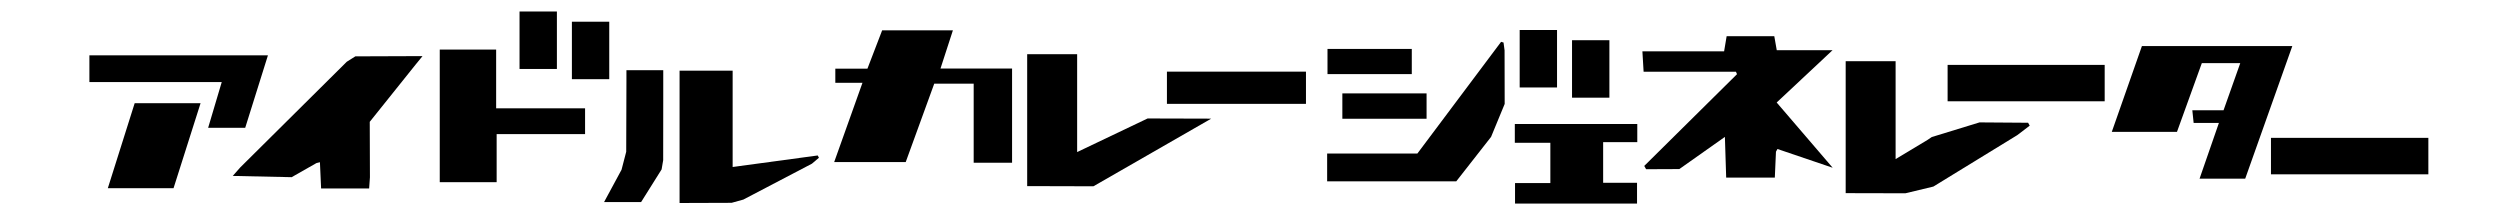 <svg id="レイヤー_1" data-name="レイヤー 1" xmlns="http://www.w3.org/2000/svg" viewBox="0 0 700 60"><title>logo</title><polygon points="424.15 39.98 424.15 34.72 458.44 34.72 458.44 39.8 448.88 39.8 448.88 51.18 458.37 51.18 458.37 57 424.21 57 424.21 51.26 434.1 51.26 434.1 39.98 424.15 39.98 424.15 39.98"/><polygon points="272.63 23.42 261.59 23.42 253.6 45.38 233.57 45.38 241.49 23.19 233.89 23.19 233.89 19.23 242.88 19.23 247 8.5 266.81 8.5 263.34 19.18 283.38 19.18 283.38 45.56 272.63 45.56 272.63 23.42 272.63 23.42"/><polygon points="497.47 28.7 513.15 46.97 497.69 41.72 497.27 42.47 496.95 49.72 483.33 49.72 482.97 38.33 470.21 47.34 460.91 47.38 460.39 46.46 486.36 20.77 486.06 20.08 460.21 20.08 459.87 14.37 482.75 14.37 483.46 10.13 496.8 10.13 497.49 14.05 513.12 14.05 497.47 28.7 497.47 28.7"/><polygon points="599.74 12.89 641.85 12.89 628.66 50.02 615.88 50.02 621.29 34.43 614.22 34.43 613.85 30.88 622.59 30.88 627.27 17.68 616.51 17.68 609.55 36.93 591.3 36.93 599.74 12.89 599.74 12.89"/><polygon points="516.79 54.08 516.79 17.13 530.77 17.13 530.77 44.55 539.79 39.12 540.9 38.37 554.27 34.27 567.87 34.37 568.32 35.18 564.85 37.83 541.34 52.24 533.51 54.12 516.79 54.08 516.79 54.08"/><polygon points="287.61 52.11 287.61 15.17 301.6 15.17 301.6 42.58 321.33 33.17 339.14 33.22 306.16 52.16 287.61 52.11 287.61 52.11"/><polygon points="103.36 52.77 89.91 52.77 89.58 45.42 88.61 45.66 81.66 49.61 65.17 49.26 67.26 46.89 97.1 17.29 99.5 15.78 118.31 15.71 116.34 18.12 103.53 34.11 103.58 49.64 103.36 52.77 103.36 52.77"/><polygon points="163.82 37.55 139.06 37.55 139.06 51.01 123.13 51.01 123.13 13.88 138.92 13.88 138.92 30.33 163.82 30.33 163.82 37.55 163.82 37.55"/><polygon points="25.03 15.5 75.02 15.5 68.66 35.78 58.28 35.78 62.09 22.97 25.03 22.97 25.03 15.5 25.03 15.5"/><polygon points="48.59 52.7 30.19 52.7 37.71 28.89 56.16 28.89 48.59 52.7 48.59 52.7"/><polygon points="190.28 56.84 190.28 19.78 205.14 19.78 205.14 46.76 228.96 43.53 229.3 44.17 227.34 45.83 208.14 55.88 204.85 56.79 190.28 56.84 190.28 56.84"/><polygon points="175.4 19.66 185.71 19.66 185.71 27.45 185.69 44.85 185.25 47.43 179.51 56.58 169.14 56.58 174.03 47.53 175.34 42.49 175.4 22.93 175.4 19.66 175.4 19.66"/><polygon points="407.75 50.78 371.6 50.78 371.6 42.98 396.87 42.98 420.31 11.71 420.99 11.91 421.28 14.1 421.31 29.1 417.5 38.33 407.75 50.78 407.75 50.78"/><polygon points="399.44 33.25 375.86 33.25 375.86 26.15 399.44 26.15 399.44 33.25 399.44 33.25"/><polygon points="395.3 13.7 395.3 20.75 371.7 20.75 371.7 13.7 395.3 13.7 395.3 13.7"/><polygon points="155.93 19.31 145.47 19.31 145.47 3.22 155.93 3.22 155.93 19.31 155.93 19.31"/><polygon points="170.59 22.17 160.13 22.17 160.13 6.08 170.59 6.08 170.59 22.17 170.59 22.17"/><polygon points="435.97 24.49 425.51 24.49 425.51 8.4 435.97 8.4 435.97 24.49 435.97 24.49"/><polygon points="450.63 27.35 440.17 27.35 440.17 11.26 450.63 11.26 450.63 27.35 450.63 27.35"/><polygon points="365.67 29.08 326.74 29.08 326.74 20.06 365.67 20.06 365.67 29.08 365.67 29.08"/><polygon points="589.31 28.36 545.33 28.36 545.33 18.17 589.31 18.17 589.31 28.36 589.31 28.36"/><polygon points="679.94 48.81 635.87 48.81 635.87 38.6 679.94 38.6 679.94 48.81 679.94 48.81"/></svg>
